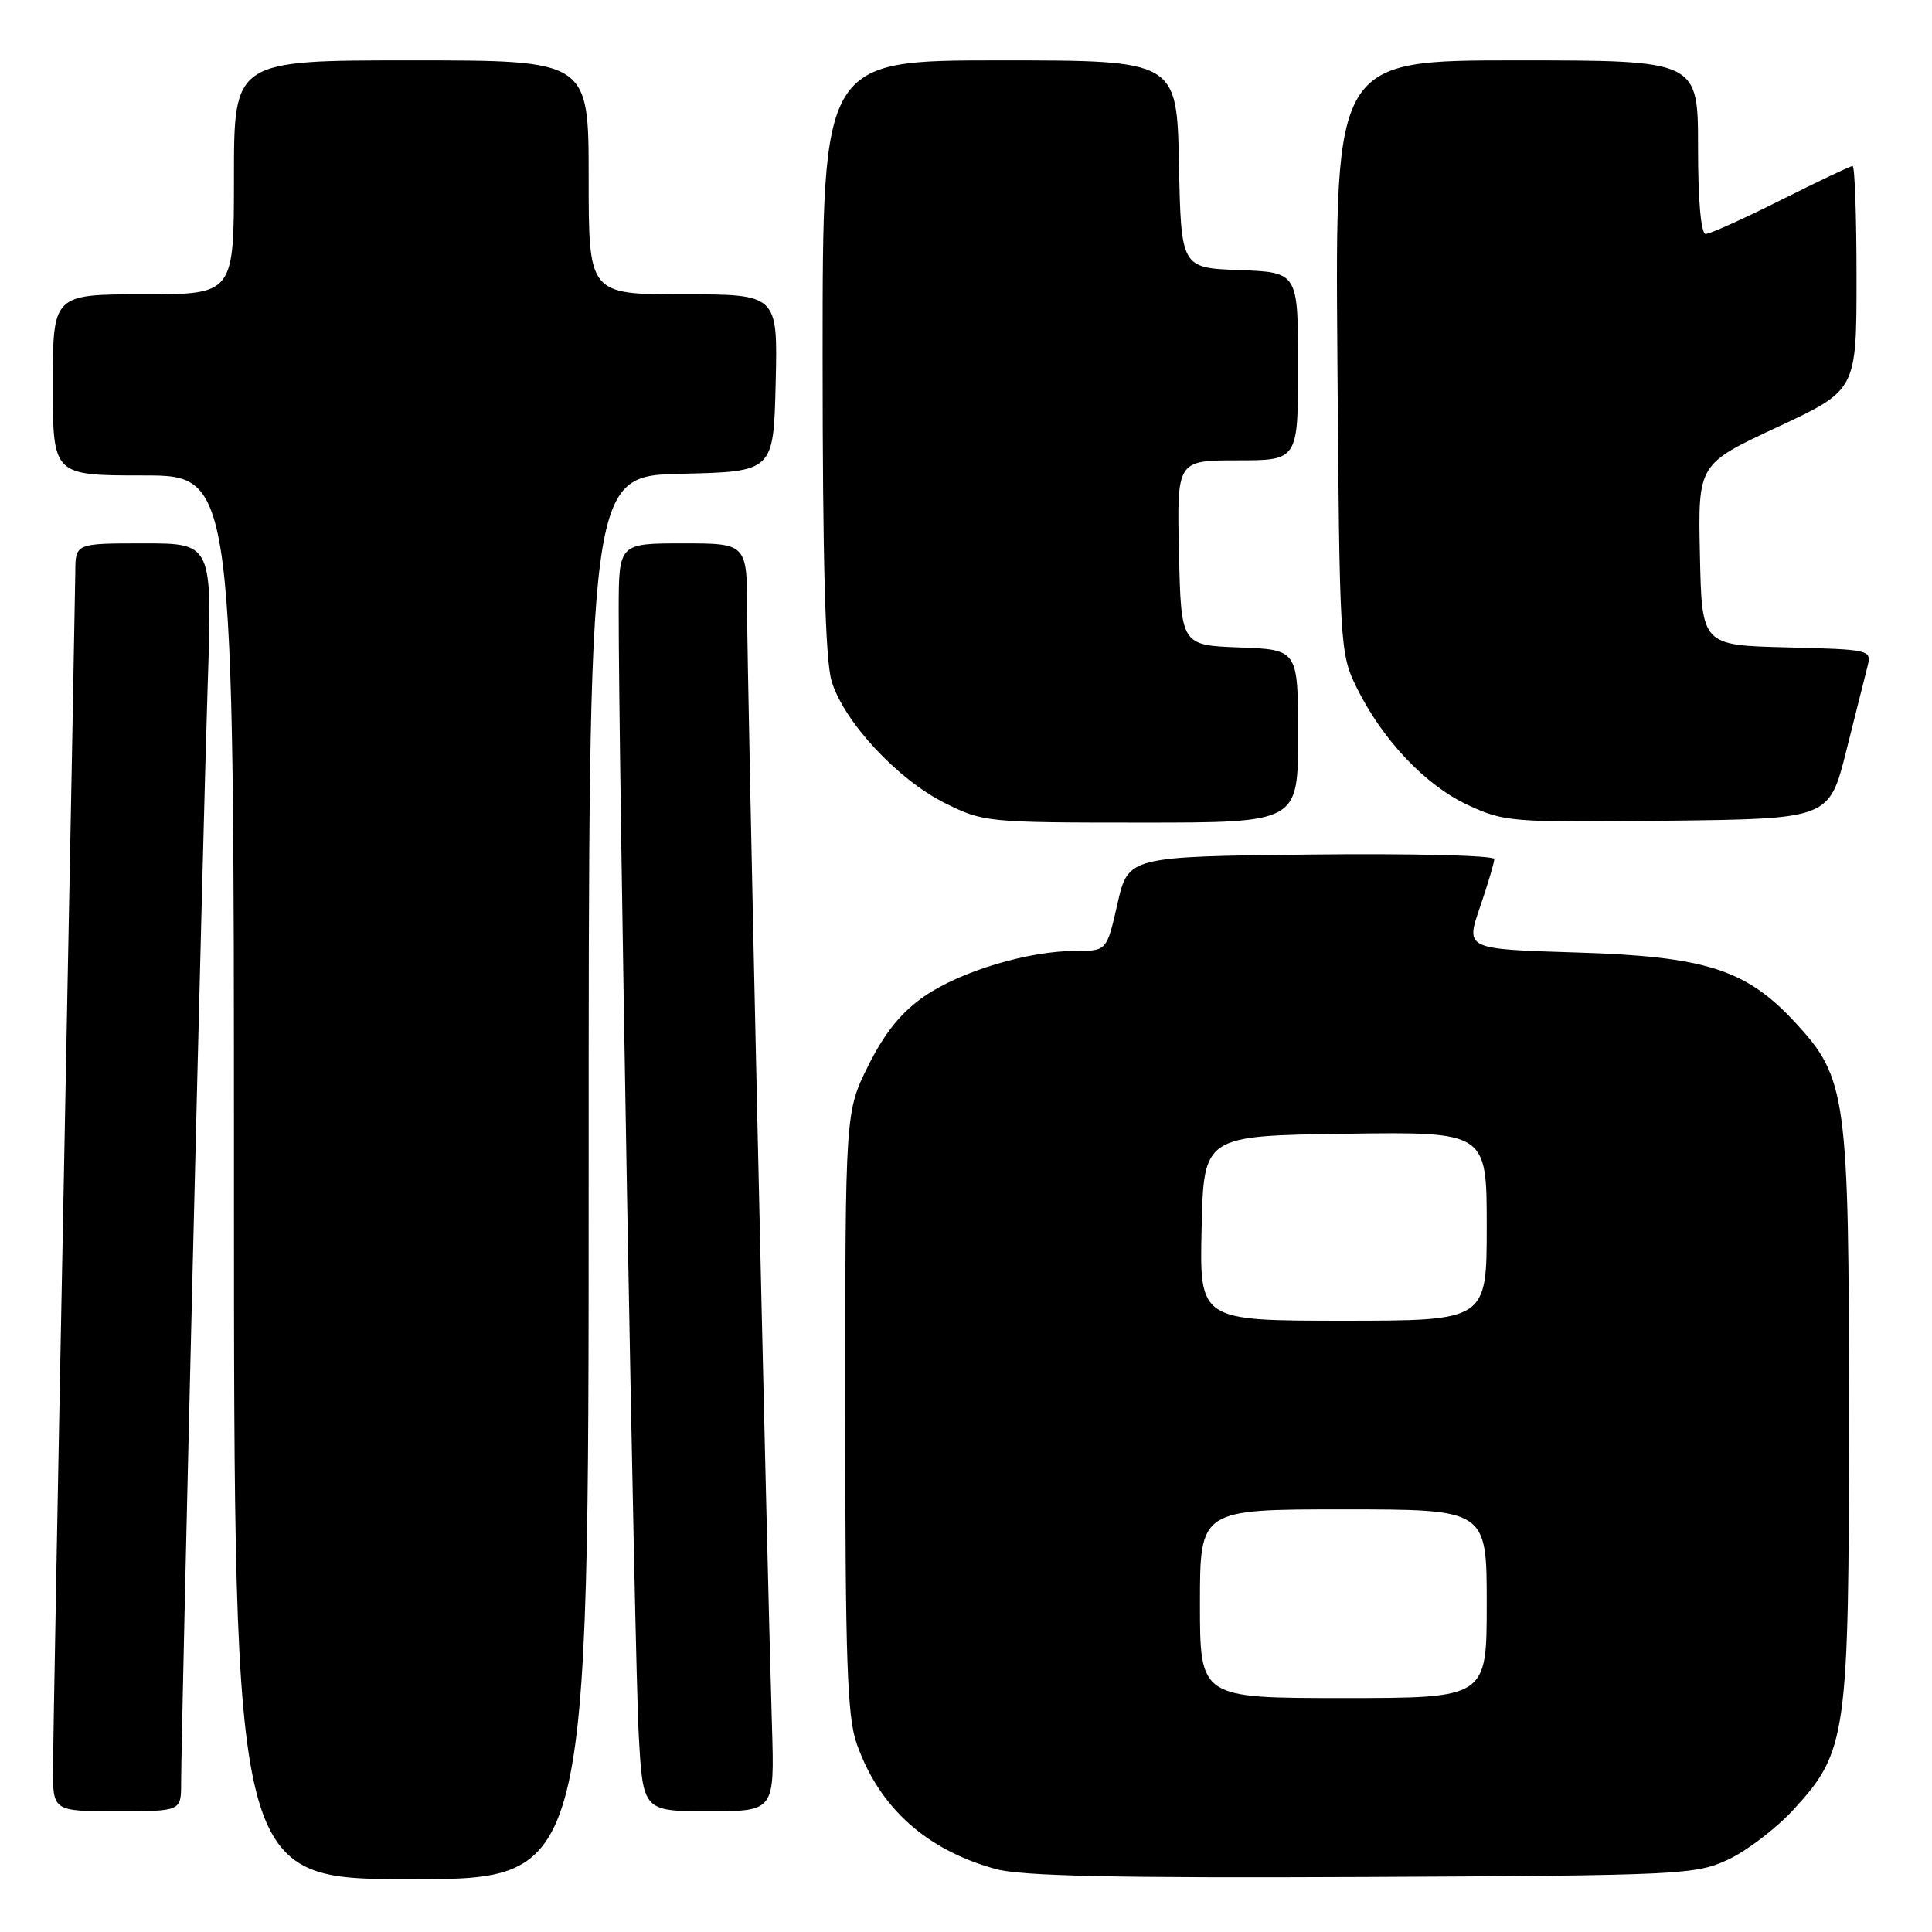 <?xml version="1.0" encoding="UTF-8" standalone="no"?>
<!DOCTYPE svg PUBLIC "-//W3C//DTD SVG 1.1//EN" "http://www.w3.org/Graphics/SVG/1.1/DTD/svg11.dtd" >
<svg xmlns="http://www.w3.org/2000/svg" xmlns:xlink="http://www.w3.org/1999/xlink" version="1.1" viewBox="0 0 256 256">
 <g >
 <path fill="currentColor"
d=" M 78.00 156.03 C 78.00 63.06 78.00 63.06 90.25 62.78 C 102.50 62.50 102.50 62.50 102.78 50.75 C 103.06 39.00 103.06 39.00 90.53 39.00 C 78.00 39.00 78.00 39.00 78.00 23.50 C 78.00 8.00 78.00 8.00 54.50 8.00 C 31.00 8.00 31.00 8.00 31.00 23.50 C 31.00 39.00 31.00 39.00 19.00 39.00 C 7.00 39.00 7.00 39.00 7.00 51.00 C 7.00 63.00 7.00 63.00 19.00 63.00 C 31.00 63.00 31.00 63.00 31.00 156.00 C 31.00 249.00 31.00 249.00 54.50 249.00 C 78.00 249.00 78.00 249.00 78.00 156.03 Z  M 229.00 246.40 C 231.47 245.25 235.38 242.26 237.68 239.75 C 244.72 232.08 245.00 230.08 245.00 187.50 C 245.00 145.17 244.69 142.87 237.91 135.52 C 231.39 128.45 226.03 126.73 208.85 126.21 C 194.19 125.76 194.19 125.76 196.10 120.22 C 197.14 117.18 198.00 114.30 198.00 113.83 C 198.00 113.35 187.09 113.08 173.75 113.23 C 149.50 113.50 149.50 113.50 148.07 119.75 C 146.65 126.00 146.65 126.00 142.54 126.00 C 136.27 126.00 127.33 128.68 122.50 132.00 C 119.45 134.10 117.25 136.81 115.08 141.15 C 112.00 147.32 112.00 147.32 112.00 187.03 C 112.00 220.01 112.26 227.48 113.52 231.06 C 116.51 239.53 122.72 245.12 131.95 247.66 C 135.33 248.59 147.81 248.86 180.50 248.71 C 222.84 248.51 224.67 248.42 229.00 246.40 Z  M 24.00 236.25 C 24.01 229.19 26.90 109.53 27.52 90.75 C 28.14 72.00 28.14 72.00 19.07 72.00 C 10.00 72.00 10.00 72.00 9.98 75.75 C 9.96 77.81 9.30 113.02 8.50 154.00 C 7.70 194.98 7.04 231.09 7.02 234.25 C 7.00 240.00 7.00 240.00 15.50 240.00 C 24.00 240.00 24.00 240.00 24.00 236.25 Z  M 102.29 228.75 C 101.54 203.74 99.00 89.88 99.00 81.25 C 99.00 72.00 99.00 72.00 90.50 72.00 C 82.00 72.00 82.00 72.00 81.98 80.75 C 81.95 99.39 84.09 220.04 84.63 229.75 C 85.19 240.00 85.19 240.00 93.91 240.00 C 102.63 240.00 102.63 240.00 102.29 228.75 Z  M 172.00 97.54 C 172.00 86.08 172.00 86.08 164.25 85.79 C 156.50 85.50 156.50 85.50 156.22 73.25 C 155.94 61.00 155.94 61.00 163.97 61.00 C 172.00 61.00 172.00 61.00 172.00 48.54 C 172.00 36.08 172.00 36.08 164.25 35.79 C 156.50 35.50 156.50 35.50 156.22 21.75 C 155.94 8.00 155.94 8.00 132.47 8.00 C 109.00 8.00 109.00 8.00 109.00 47.13 C 109.00 74.47 109.36 87.46 110.19 90.24 C 111.80 95.61 118.92 103.28 125.22 106.42 C 130.28 108.94 130.84 109.00 151.20 109.00 C 172.00 109.00 172.00 109.00 172.00 97.54 Z  M 244.64 99.50 C 245.88 94.55 247.16 89.50 247.46 88.28 C 248.01 86.10 247.83 86.06 236.76 85.78 C 225.50 85.50 225.50 85.50 225.25 73.50 C 224.99 61.50 224.99 61.50 235.50 56.60 C 246.00 51.70 246.00 51.70 246.00 36.85 C 246.00 28.68 245.77 22.00 245.48 22.00 C 245.19 22.00 240.93 24.02 236.00 26.50 C 231.07 28.97 226.58 31.00 226.02 31.00 C 225.39 31.00 225.00 26.65 225.00 19.50 C 225.00 8.00 225.00 8.00 200.96 8.00 C 176.91 8.00 176.91 8.00 177.21 47.25 C 177.49 85.66 177.55 86.60 179.75 91.08 C 183.18 98.03 188.83 104.01 194.44 106.64 C 199.33 108.92 200.22 108.99 220.94 108.75 C 242.38 108.50 242.38 108.50 244.64 99.50 Z  M 159.00 212.50 C 159.00 200.00 159.00 200.00 178.00 200.00 C 197.00 200.00 197.00 200.00 197.00 212.50 C 197.00 225.00 197.00 225.00 178.00 225.00 C 159.00 225.00 159.00 225.00 159.00 212.50 Z  M 159.22 162.75 C 159.50 150.50 159.50 150.50 178.25 150.23 C 197.00 149.96 197.00 149.96 197.00 162.48 C 197.00 175.00 197.00 175.00 177.97 175.00 C 158.94 175.00 158.94 175.00 159.22 162.75 Z "/>
</g>
</svg>